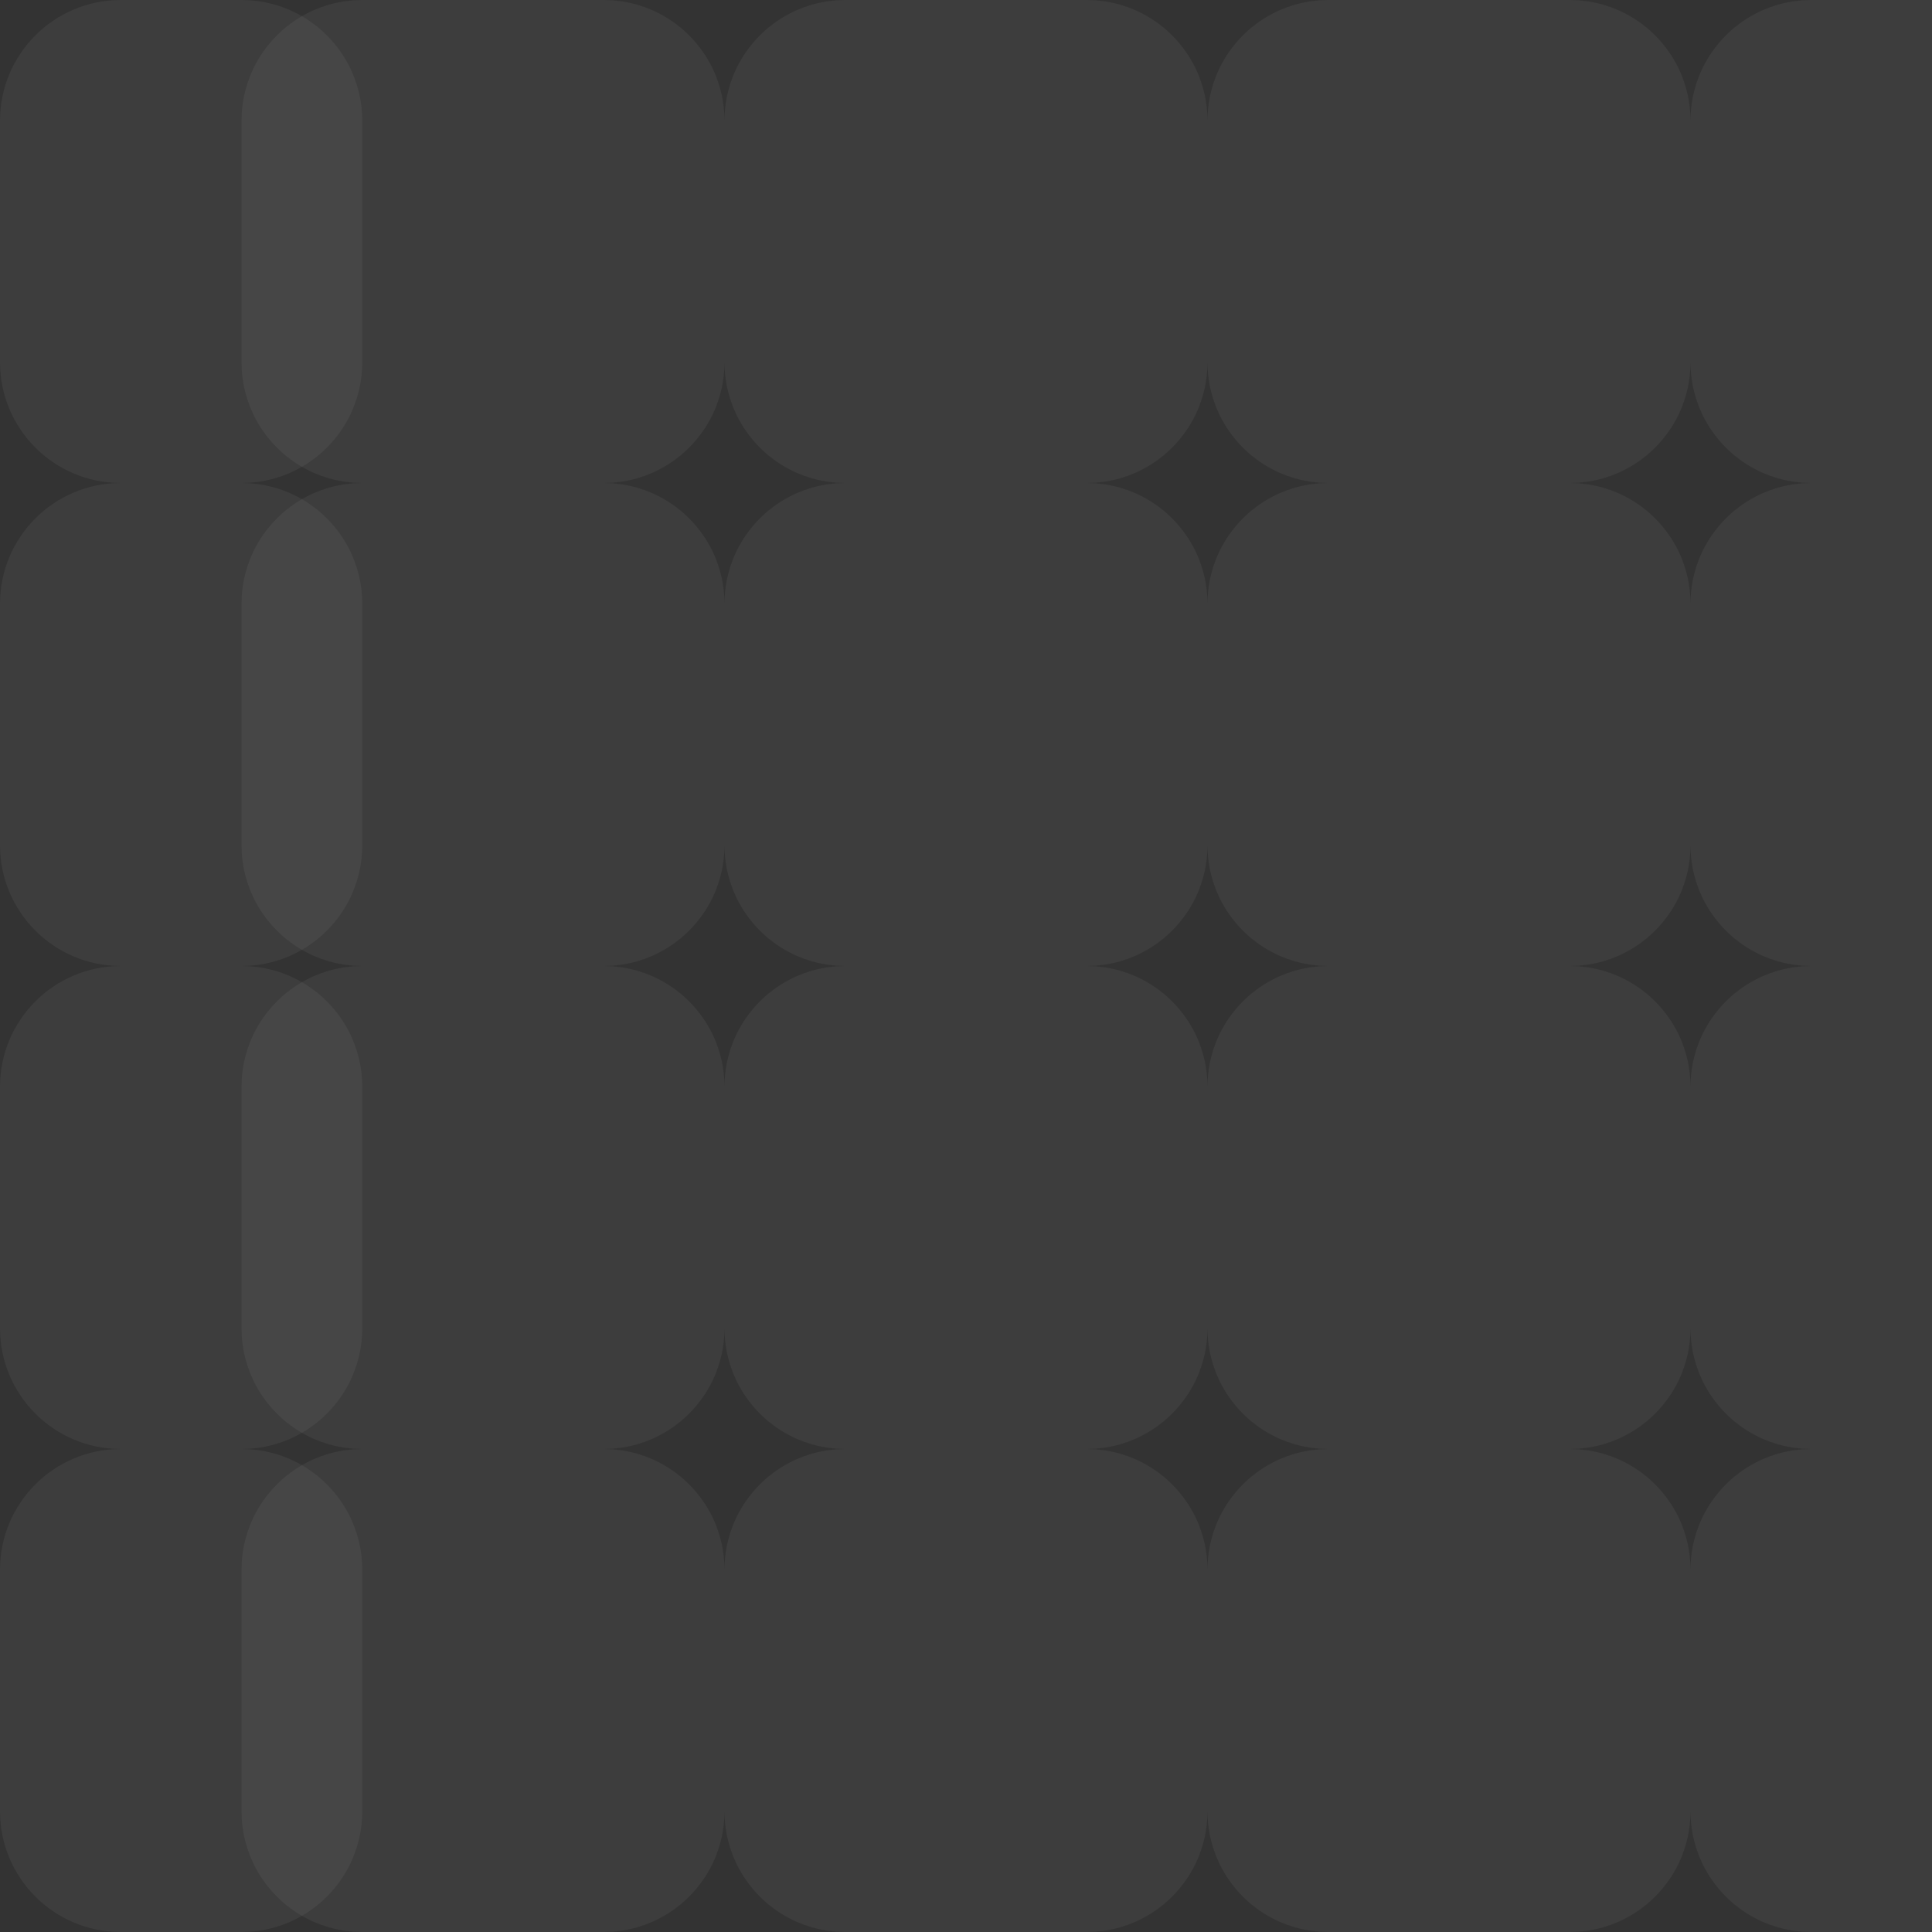 
<svg width="400" height="400" viewBox="0 0 400 400" fill="none" xmlns="http://www.w3.org/2000/svg">
  <rect x="0" y="0" width="400" height="400" fill="#333333" stroke="none"/>
  <path d="M50 25C50 11.193 61.193 0 75 0H125C138.807 0 150 11.193 150 25V75C150 88.807 138.807 100 125 100H75C61.193 100 50 88.807 50 75V25Z" fill="white" fill-opacity="0.05"/>
  <path d="M50 125C50 111.193 61.193 100 75 100H125C138.807 100 150 111.193 150 125V175C150 188.807 138.807 200 125 200H75C61.193 200 50 188.807 50 175V125Z" fill="white" fill-opacity="0.05"/>
  <path d="M50 225C50 211.193 61.193 200 75 200H125C138.807 200 150 211.193 150 225V275C150 288.807 138.807 300 125 300H75C61.193 300 50 288.807 50 275V225Z" fill="white" fill-opacity="0.05"/>
  <path d="M50 325C50 311.193 61.193 300 75 300H125C138.807 300 150 311.193 150 325V375C150 388.807 138.807 400 125 400H75C61.193 400 50 388.807 50 375V325Z" fill="white" fill-opacity="0.05"/>
  <path d="M150 25C150 11.193 161.193 0 175 0H225C238.807 0 250 11.193 250 25V75C250 88.807 238.807 100 225 100H175C161.193 100 150 88.807 150 75V25Z" fill="white" fill-opacity="0.05"/>
  <path d="M150 125C150 111.193 161.193 100 175 100H225C238.807 100 250 111.193 250 125V175C250 188.807 238.807 200 225 200H175C161.193 200 150 188.807 150 175V125Z" fill="white" fill-opacity="0.05"/>
  <path d="M150 225C150 211.193 161.193 200 175 200H225C238.807 200 250 211.193 250 225V275C250 288.807 238.807 300 225 300H175C161.193 300 150 288.807 150 275V225Z" fill="white" fill-opacity="0.05"/>
  <path d="M150 325C150 311.193 161.193 300 175 300H225C238.807 300 250 311.193 250 325V375C250 388.807 238.807 400 225 400H175C161.193 400 150 388.807 150 375V325Z" fill="white" fill-opacity="0.05"/>
  <path d="M250 25C250 11.193 261.193 0 275 0H325C338.807 0 350 11.193 350 25V75C350 88.807 338.807 100 325 100H275C261.193 100 250 88.807 250 75V25Z" fill="white" fill-opacity="0.05"/>
  <path d="M250 125C250 111.193 261.193 100 275 100H325C338.807 100 350 111.193 350 125V175C350 188.807 338.807 200 325 200H275C261.193 200 250 188.807 250 175V125Z" fill="white" fill-opacity="0.05"/>
  <path d="M250 225C250 211.193 261.193 200 275 200H325C338.807 200 350 211.193 350 225V275C350 288.807 338.807 300 325 300H275C261.193 300 250 288.807 250 275V225Z" fill="white" fill-opacity="0.05"/>
  <path d="M250 325C250 311.193 261.193 300 275 300H325C338.807 300 350 311.193 350 325V375C350 388.807 338.807 400 325 400H275C261.193 400 250 388.807 250 375V325Z" fill="white" fill-opacity="0.05"/>
  <path d="M0 25C0 11.193 11.193 0 25 0H50C63.807 0 75 11.193 75 25V75C75 88.807 63.807 100 50 100H25C11.193 100 0 88.807 0 75V25Z" fill="white" fill-opacity="0.05"/>
  <path d="M0 125C0 111.193 11.193 100 25 100H50C63.807 100 75 111.193 75 125V175C75 188.807 63.807 200 50 200H25C11.193 200 0 188.807 0 175V125Z" fill="white" fill-opacity="0.05"/>
  <path d="M0 225C0 211.193 11.193 200 25 200H50C63.807 200 75 211.193 75 225V275C75 288.807 63.807 300 50 300H25C11.193 300 0 288.807 0 275V225Z" fill="white" fill-opacity="0.05"/>
  <path d="M0 325C0 311.193 11.193 300 25 300H50C63.807 300 75 311.193 75 325V375C75 388.807 63.807 400 50 400H25C11.193 400 0 388.807 0 375V325Z" fill="white" fill-opacity="0.05"/>
  <path d="M350 25C350 11.193 361.193 0 375 0H400C413.807 0 425 11.193 425 25V75C425 88.807 413.807 100 400 100H375C361.193 100 350 88.807 350 75V25Z" fill="white" fill-opacity="0.05"/>
  <path d="M350 125C350 111.193 361.193 100 375 100H400C413.807 100 425 111.193 425 125V175C425 188.807 413.807 200 400 200H375C361.193 200 350 188.807 350 175V125Z" fill="white" fill-opacity="0.05"/>
  <path d="M350 225C350 211.193 361.193 200 375 200H400C413.807 200 425 211.193 425 225V275C425 288.807 413.807 300 400 300H375C361.193 300 350 288.807 350 275V225Z" fill="white" fill-opacity="0.05"/>
  <path d="M350 325C350 311.193 361.193 300 375 300H400C413.807 300 425 311.193 425 325V375C425 388.807 413.807 400 400 400H375C361.193 400 350 388.807 350 375V325Z" fill="white" fill-opacity="0.05"/>
</svg>
